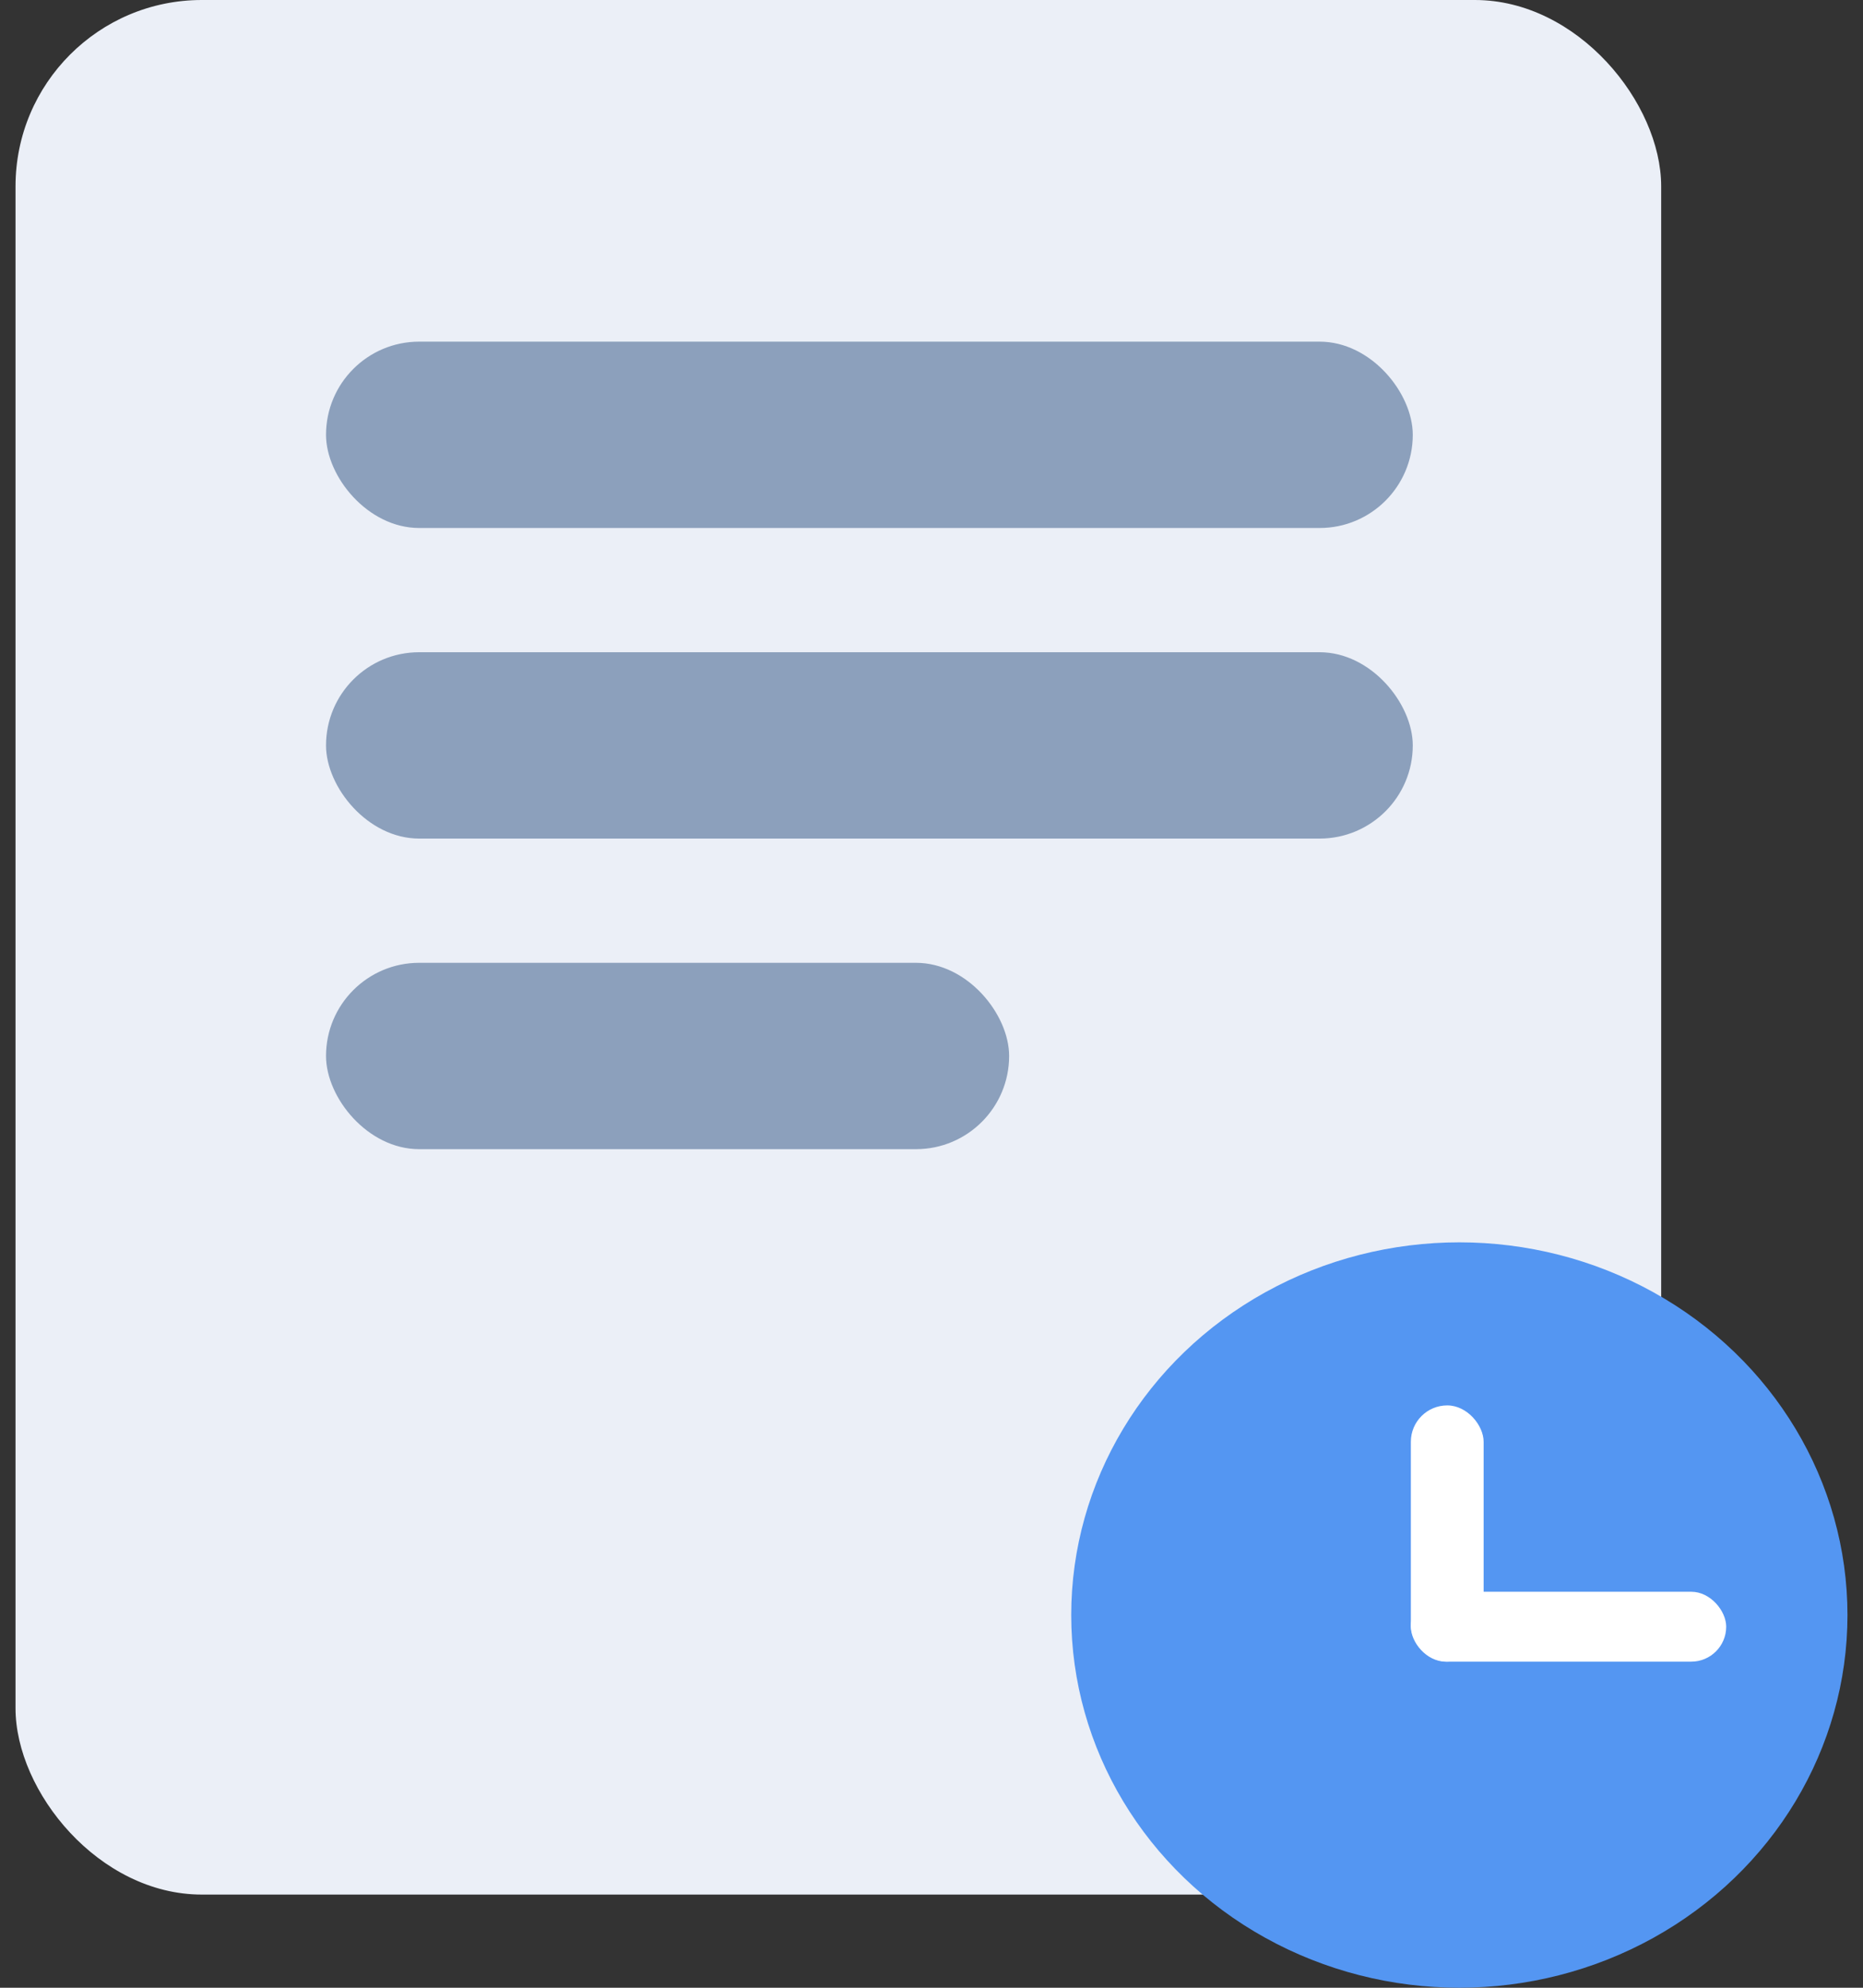 <?xml version="1.0" encoding="UTF-8"?>
<svg width="60px" height="64px" viewBox="0 0 60 64" version="1.1" xmlns="http://www.w3.org/2000/svg" xmlns:xlink="http://www.w3.org/1999/xlink">
    <rect x="0" y="0" width="60" height="64" fill="#333333" stroke="none"/>
    <title>编组 16@3x</title>
    <g id="工单管理" stroke="none" stroke-width="1" fill="none" fill-rule="evenodd">
        <g transform="translate(-424, -99)" id="编组-4">
            <g transform="translate(215, 71)">
                <g id="编组-6" transform="translate(209, 25)">
                    <g id="编组-16" transform="translate(0, 3)">
                        <g id="编组-5">
                            <rect id="矩形" fill="#EBEFF7" x="0.5" y="-2.84217094e-14" width="53" height="61" rx="6"></rect>
                            <g id="编组-12" transform="translate(34.5, 40)">
                                <ellipse id="椭圆形" fill="#5496F2" cx="12.5" cy="12" rx="12.5" ry="12"></ellipse>
                                <rect id="矩形" fill="#FFFFFF" x="10.938" y="5.25" width="2.344" height="8.25" rx="1.172"></rect>
                                <rect id="矩形" fill="#FFFFFF" x="10.938" y="11.25" width="10.156" height="2.25" rx="1.125"></rect>
                            </g>
                            <rect id="矩形" fill="#8CA0BC" x="10.5" y="11" width="35" height="6" rx="3"></rect>
                            <rect id="矩形备份-3" fill="#8CA0BC" x="10.5" y="21" width="35" height="6" rx="3"></rect>
                            <rect id="矩形备份-4" fill="#8CA0BC" x="10.5" y="31" width="22" height="6" rx="3"></rect>
                        </g>
                    </g>
                </g>
            </g>
        </g>
    </g>
</svg>